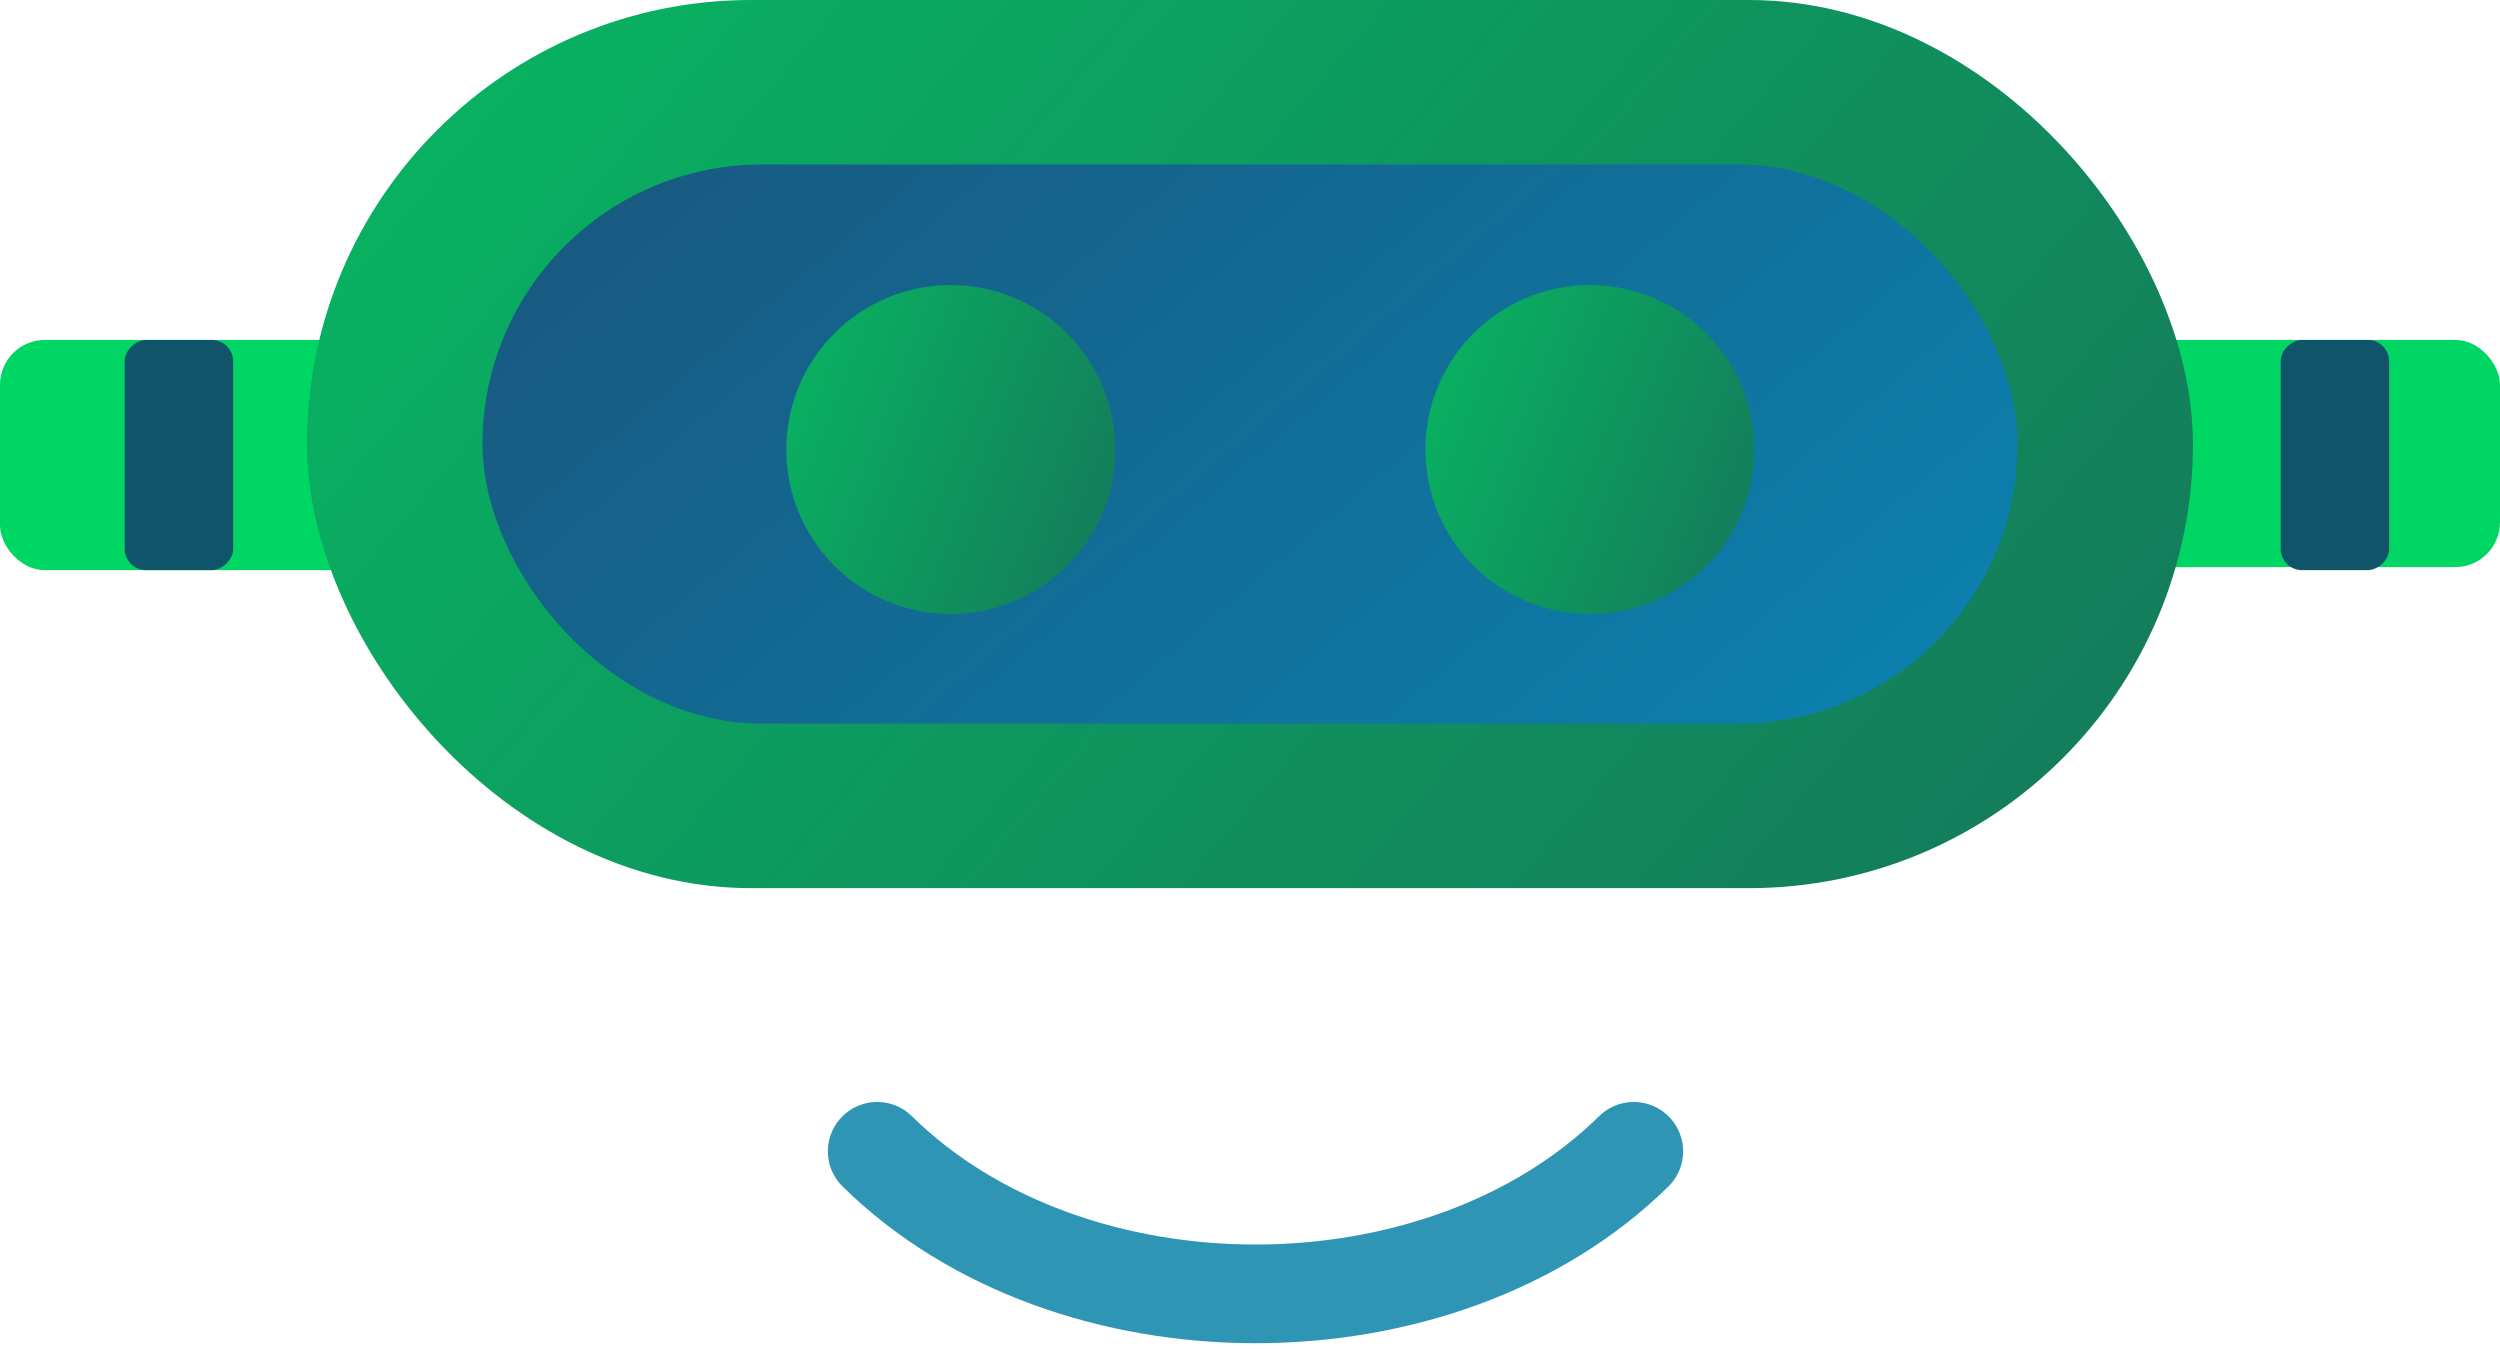 <svg width="76" height="41" viewBox="0 0 76 41" fill="none" xmlns="http://www.w3.org/2000/svg">
<rect x="61.333" y="10.333" width="14.667" height="6.907" rx="1.364" fill="#00D664"/>
<rect y="10.333" width="14.667" height="7" rx="1.364" fill="#00D664"/>
<rect x="7.088" y="10.333" width="7" height="3.297" rx="0.651" transform="rotate(90 7.088 10.333)" fill="#0F5469"/>
<rect x="72.63" y="10.333" width="7" height="3.297" rx="0.651" transform="rotate(90 72.63 10.333)" fill="#0F5469"/>
<rect x="9.333" width="57.333" height="27" rx="13.5" fill="url(#paint0_linear_13_70)"/>
<rect x="14.667" y="5" width="46.667" height="17" rx="8.5" fill="url(#paint1_linear_13_70)"/>
<path d="M49.667 35C43.794 40.778 32.539 40.778 26.667 35" stroke="#2F95B5" stroke-width="3" stroke-linecap="round" stroke-linejoin="round"/>
<circle cx="48.333" cy="13.666" r="5" fill="url(#paint2_linear_13_70)"/>
<circle cx="28.903" cy="13.666" r="5" fill="url(#paint3_linear_13_70)"/>
<defs>
<linearGradient id="paint0_linear_13_70" x1="-5.333" y1="-30.333" x2="114.5" y2="71.5" gradientUnits="userSpaceOnUse">
<stop stop-color="#00D664"/>
<stop offset="1" stop-color="#243455"/>
</linearGradient>
<linearGradient id="paint1_linear_13_70" x1="84.167" y1="43.667" x2="13.461" y2="-39.448" gradientUnits="userSpaceOnUse">
<stop stop-color="#00A3D6"/>
<stop offset="1" stop-color="#243455"/>
</linearGradient>
<linearGradient id="paint2_linear_13_70" x1="40.775" y1="-2.568" x2="71.801" y2="9.848" gradientUnits="userSpaceOnUse">
<stop stop-color="#00D664"/>
<stop offset="1" stop-color="#243455"/>
</linearGradient>
<linearGradient id="paint3_linear_13_70" x1="21.345" y1="-2.568" x2="52.371" y2="9.848" gradientUnits="userSpaceOnUse">
<stop stop-color="#00D664"/>
<stop offset="1" stop-color="#243455"/>
</linearGradient>
</defs>
</svg>
